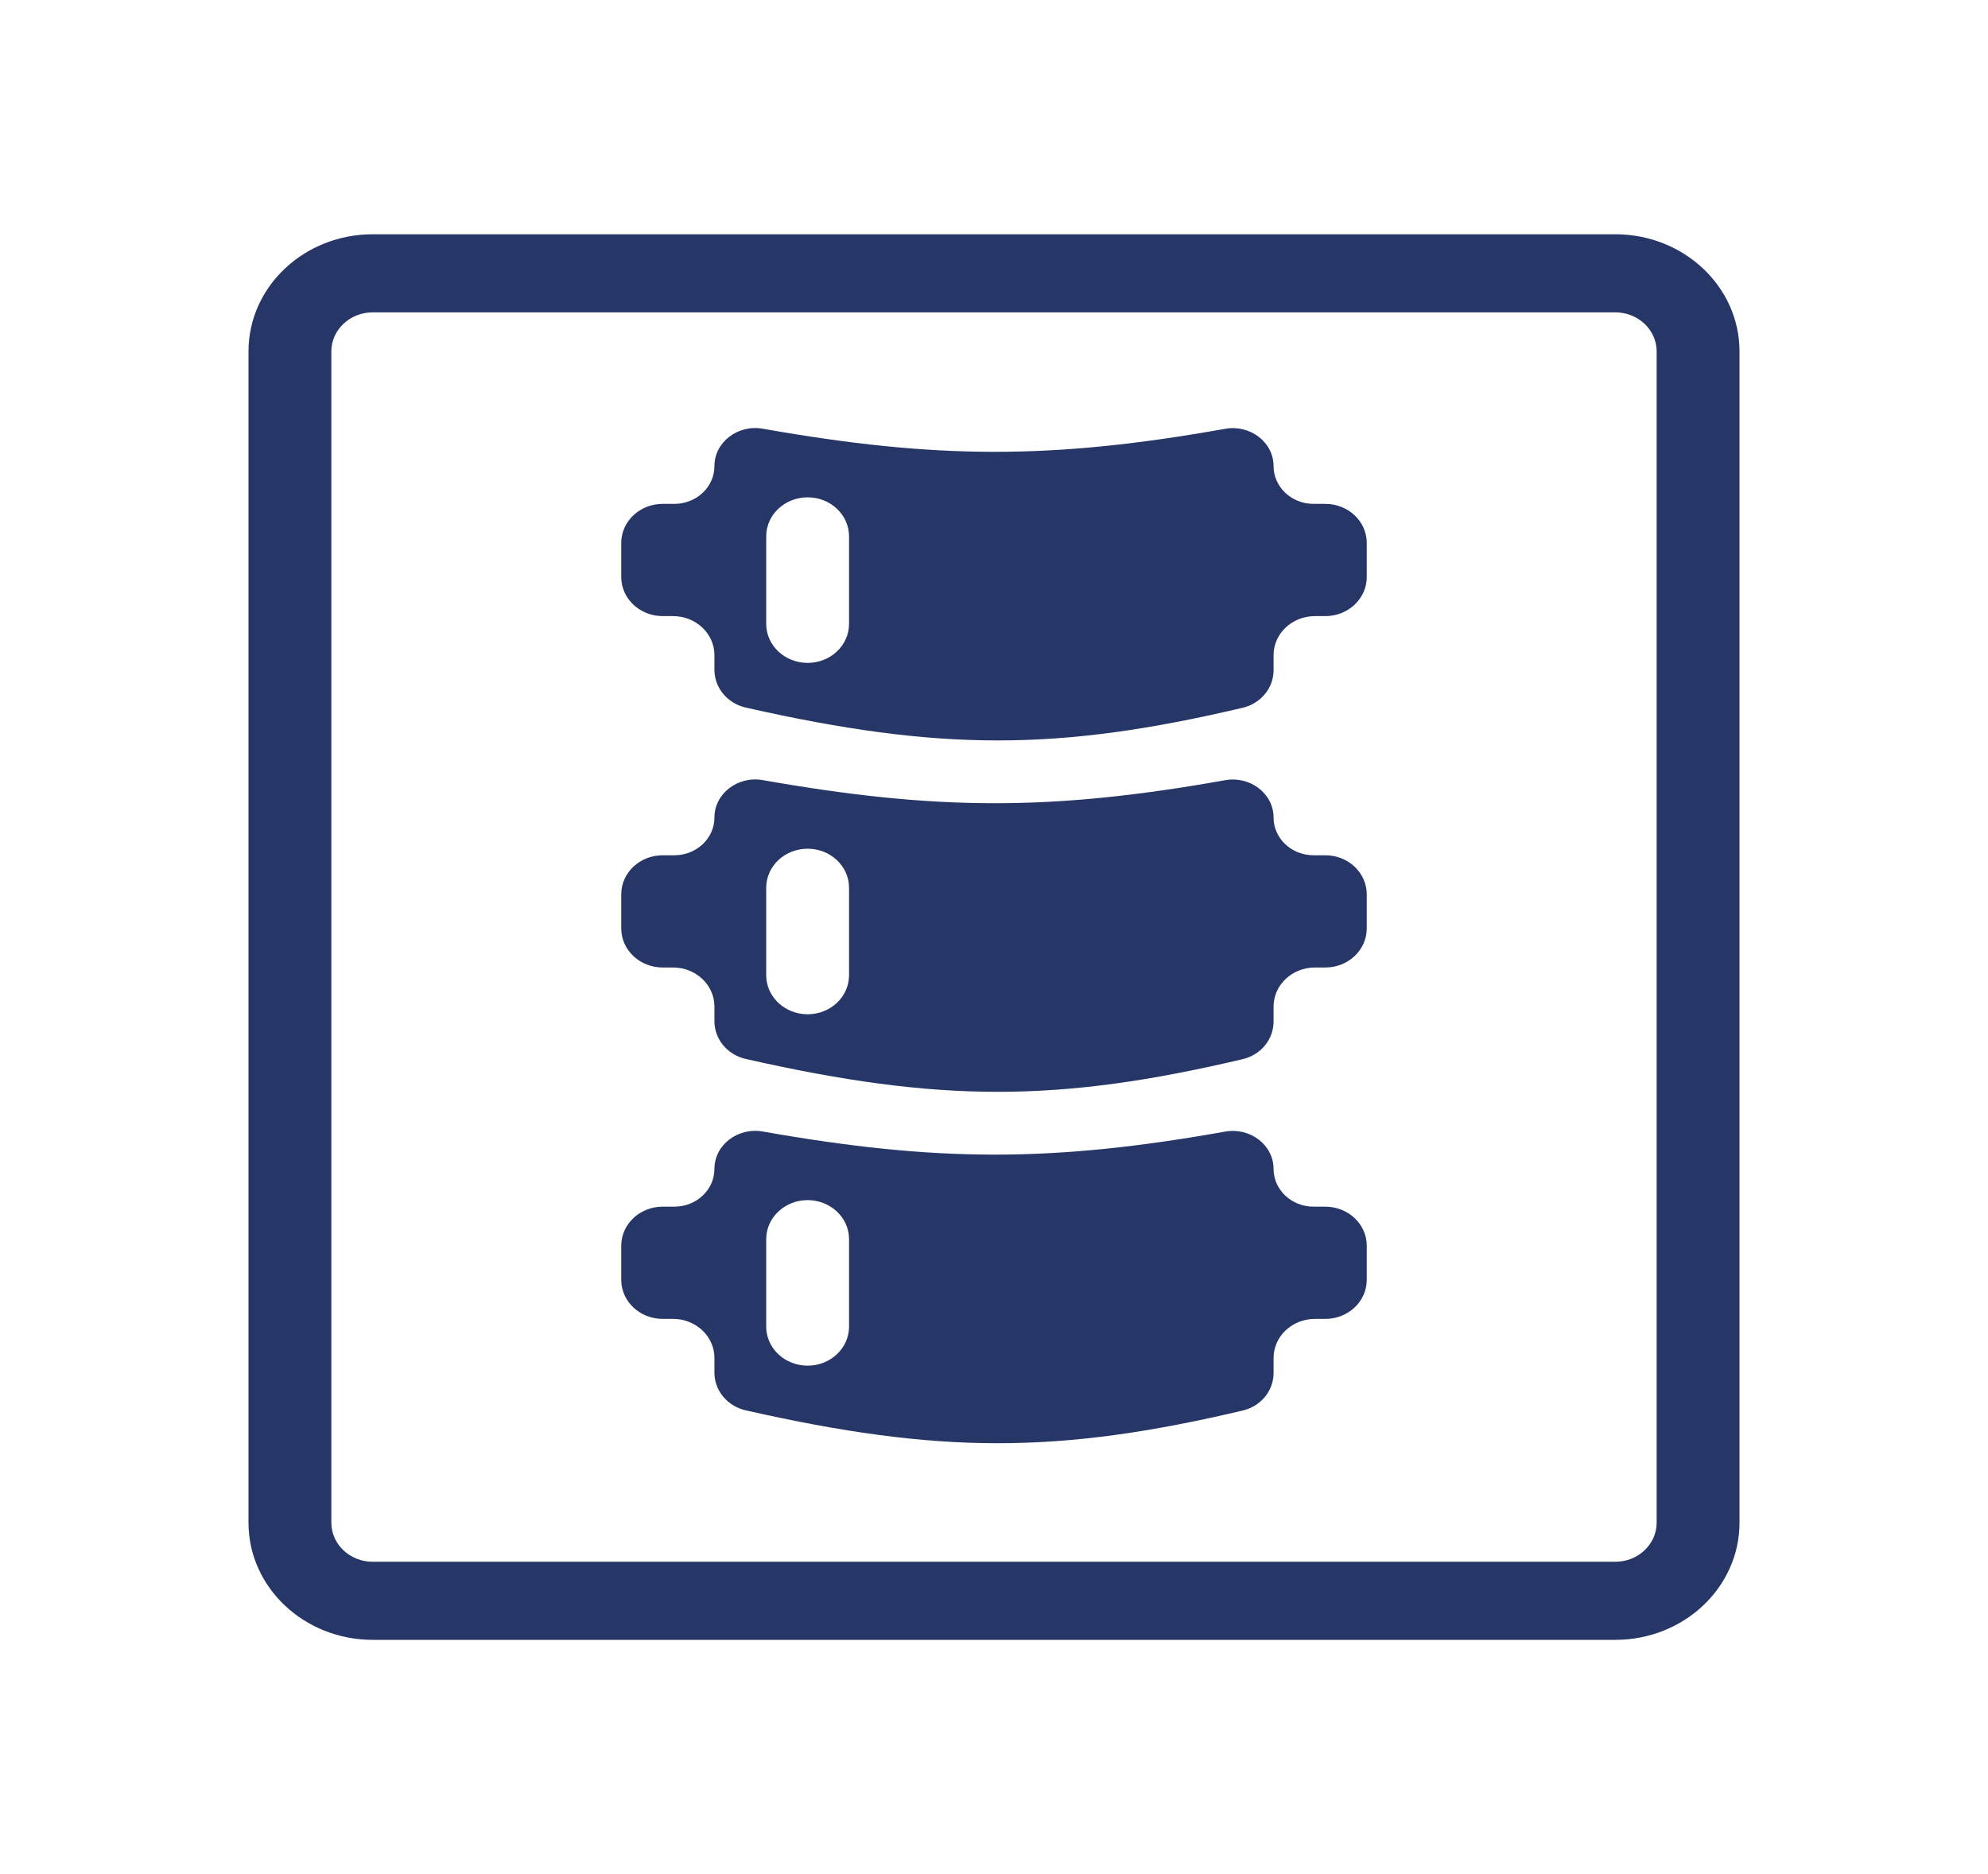 <svg width="70" height="66" viewBox="0 0 70 66" fill="none" xmlns="http://www.w3.org/2000/svg">
<path fill-rule="evenodd" clip-rule="evenodd" d="M56.875 11H13.125C12.32 11 11.667 11.616 11.667 12.375V53.625C11.667 54.384 12.32 55 13.125 55H56.875C57.68 55 58.333 54.384 58.333 53.625V12.375C58.333 11.616 57.68 11 56.875 11ZM13.125 8.25C10.709 8.25 8.75 10.097 8.75 12.375V53.625C8.75 55.903 10.709 57.75 13.125 57.75H56.875C59.291 57.75 61.25 55.903 61.25 53.625V12.375C61.25 10.097 59.291 8.25 56.875 8.25H13.125Z" fill="#263667"/>
<path fill-rule="evenodd" clip-rule="evenodd" d="M26.858 15.098C25.979 14.943 25.156 15.572 25.156 16.415C25.156 17.149 24.524 17.745 23.745 17.745H23.333C22.528 17.745 21.875 18.36 21.875 19.12V20.322C21.875 21.081 22.528 21.697 23.333 21.697H23.698C24.503 21.697 25.156 22.312 25.156 23.072V23.591C25.156 24.22 25.611 24.771 26.259 24.918C33.07 26.459 37.244 26.461 43.756 24.925C44.398 24.774 44.844 24.227 44.844 23.604V23.072C44.844 22.312 45.497 21.697 46.302 21.697H46.667C47.472 21.697 48.125 21.081 48.125 20.322V19.12C48.125 18.36 47.472 17.745 46.667 17.745H46.253C45.475 17.745 44.844 17.15 44.844 16.416C44.844 15.573 44.02 14.945 43.141 15.101C37.027 16.189 32.971 16.176 26.858 15.098ZM29.896 18.889C29.896 18.13 29.243 17.514 28.438 17.514C27.632 17.514 26.979 18.13 26.979 18.889V21.97C26.979 22.729 27.632 23.345 28.438 23.345C29.243 23.345 29.896 22.729 29.896 21.97V18.889Z" fill="#263667"/>
<path fill-rule="evenodd" clip-rule="evenodd" d="M26.858 27.473C25.979 27.318 25.156 27.947 25.156 28.79C25.156 29.524 24.524 30.12 23.745 30.12H23.333C22.528 30.12 21.875 30.735 21.875 31.495V32.697C21.875 33.456 22.528 34.072 23.333 34.072H23.698C24.503 34.072 25.156 34.687 25.156 35.447V35.966C25.156 36.595 25.611 37.146 26.259 37.293C33.07 38.834 37.244 38.836 43.756 37.3C44.398 37.149 44.844 36.602 44.844 35.979V35.447C44.844 34.687 45.497 34.072 46.302 34.072H46.667C47.472 34.072 48.125 33.456 48.125 32.697V31.495C48.125 30.735 47.472 30.12 46.667 30.12H46.253C45.475 30.12 44.844 29.525 44.844 28.791C44.844 27.948 44.02 27.32 43.141 27.476C37.027 28.564 32.971 28.551 26.858 27.473ZM29.896 31.264C29.896 30.505 29.243 29.889 28.438 29.889C27.632 29.889 26.979 30.505 26.979 31.264V34.344C26.979 35.104 27.632 35.719 28.438 35.719C29.243 35.719 29.896 35.104 29.896 34.344V31.264Z" fill="#263667"/>
<path fill-rule="evenodd" clip-rule="evenodd" d="M26.858 39.848C25.979 39.693 25.156 40.322 25.156 41.164C25.156 41.899 24.524 42.495 23.745 42.495H23.333C22.528 42.495 21.875 43.11 21.875 43.87V45.072C21.875 45.831 22.528 46.447 23.333 46.447H23.698C24.503 46.447 25.156 47.062 25.156 47.822V48.341C25.156 48.97 25.611 49.521 26.259 49.668C33.07 51.209 37.244 51.211 43.756 49.675C44.398 49.524 44.844 48.977 44.844 48.354V47.822C44.844 47.062 45.497 46.447 46.302 46.447H46.667C47.472 46.447 48.125 45.831 48.125 45.072V43.87C48.125 43.11 47.472 42.495 46.667 42.495H46.253C45.475 42.495 44.844 41.9 44.844 41.166C44.844 40.323 44.02 39.695 43.141 39.851C37.027 40.939 32.971 40.926 26.858 39.848ZM29.896 43.639C29.896 42.88 29.243 42.264 28.438 42.264C27.632 42.264 26.979 42.88 26.979 43.639V46.719C26.979 47.479 27.632 48.094 28.438 48.094C29.243 48.094 29.896 47.479 29.896 46.719V43.639Z" fill="#263667"/>
</svg>

